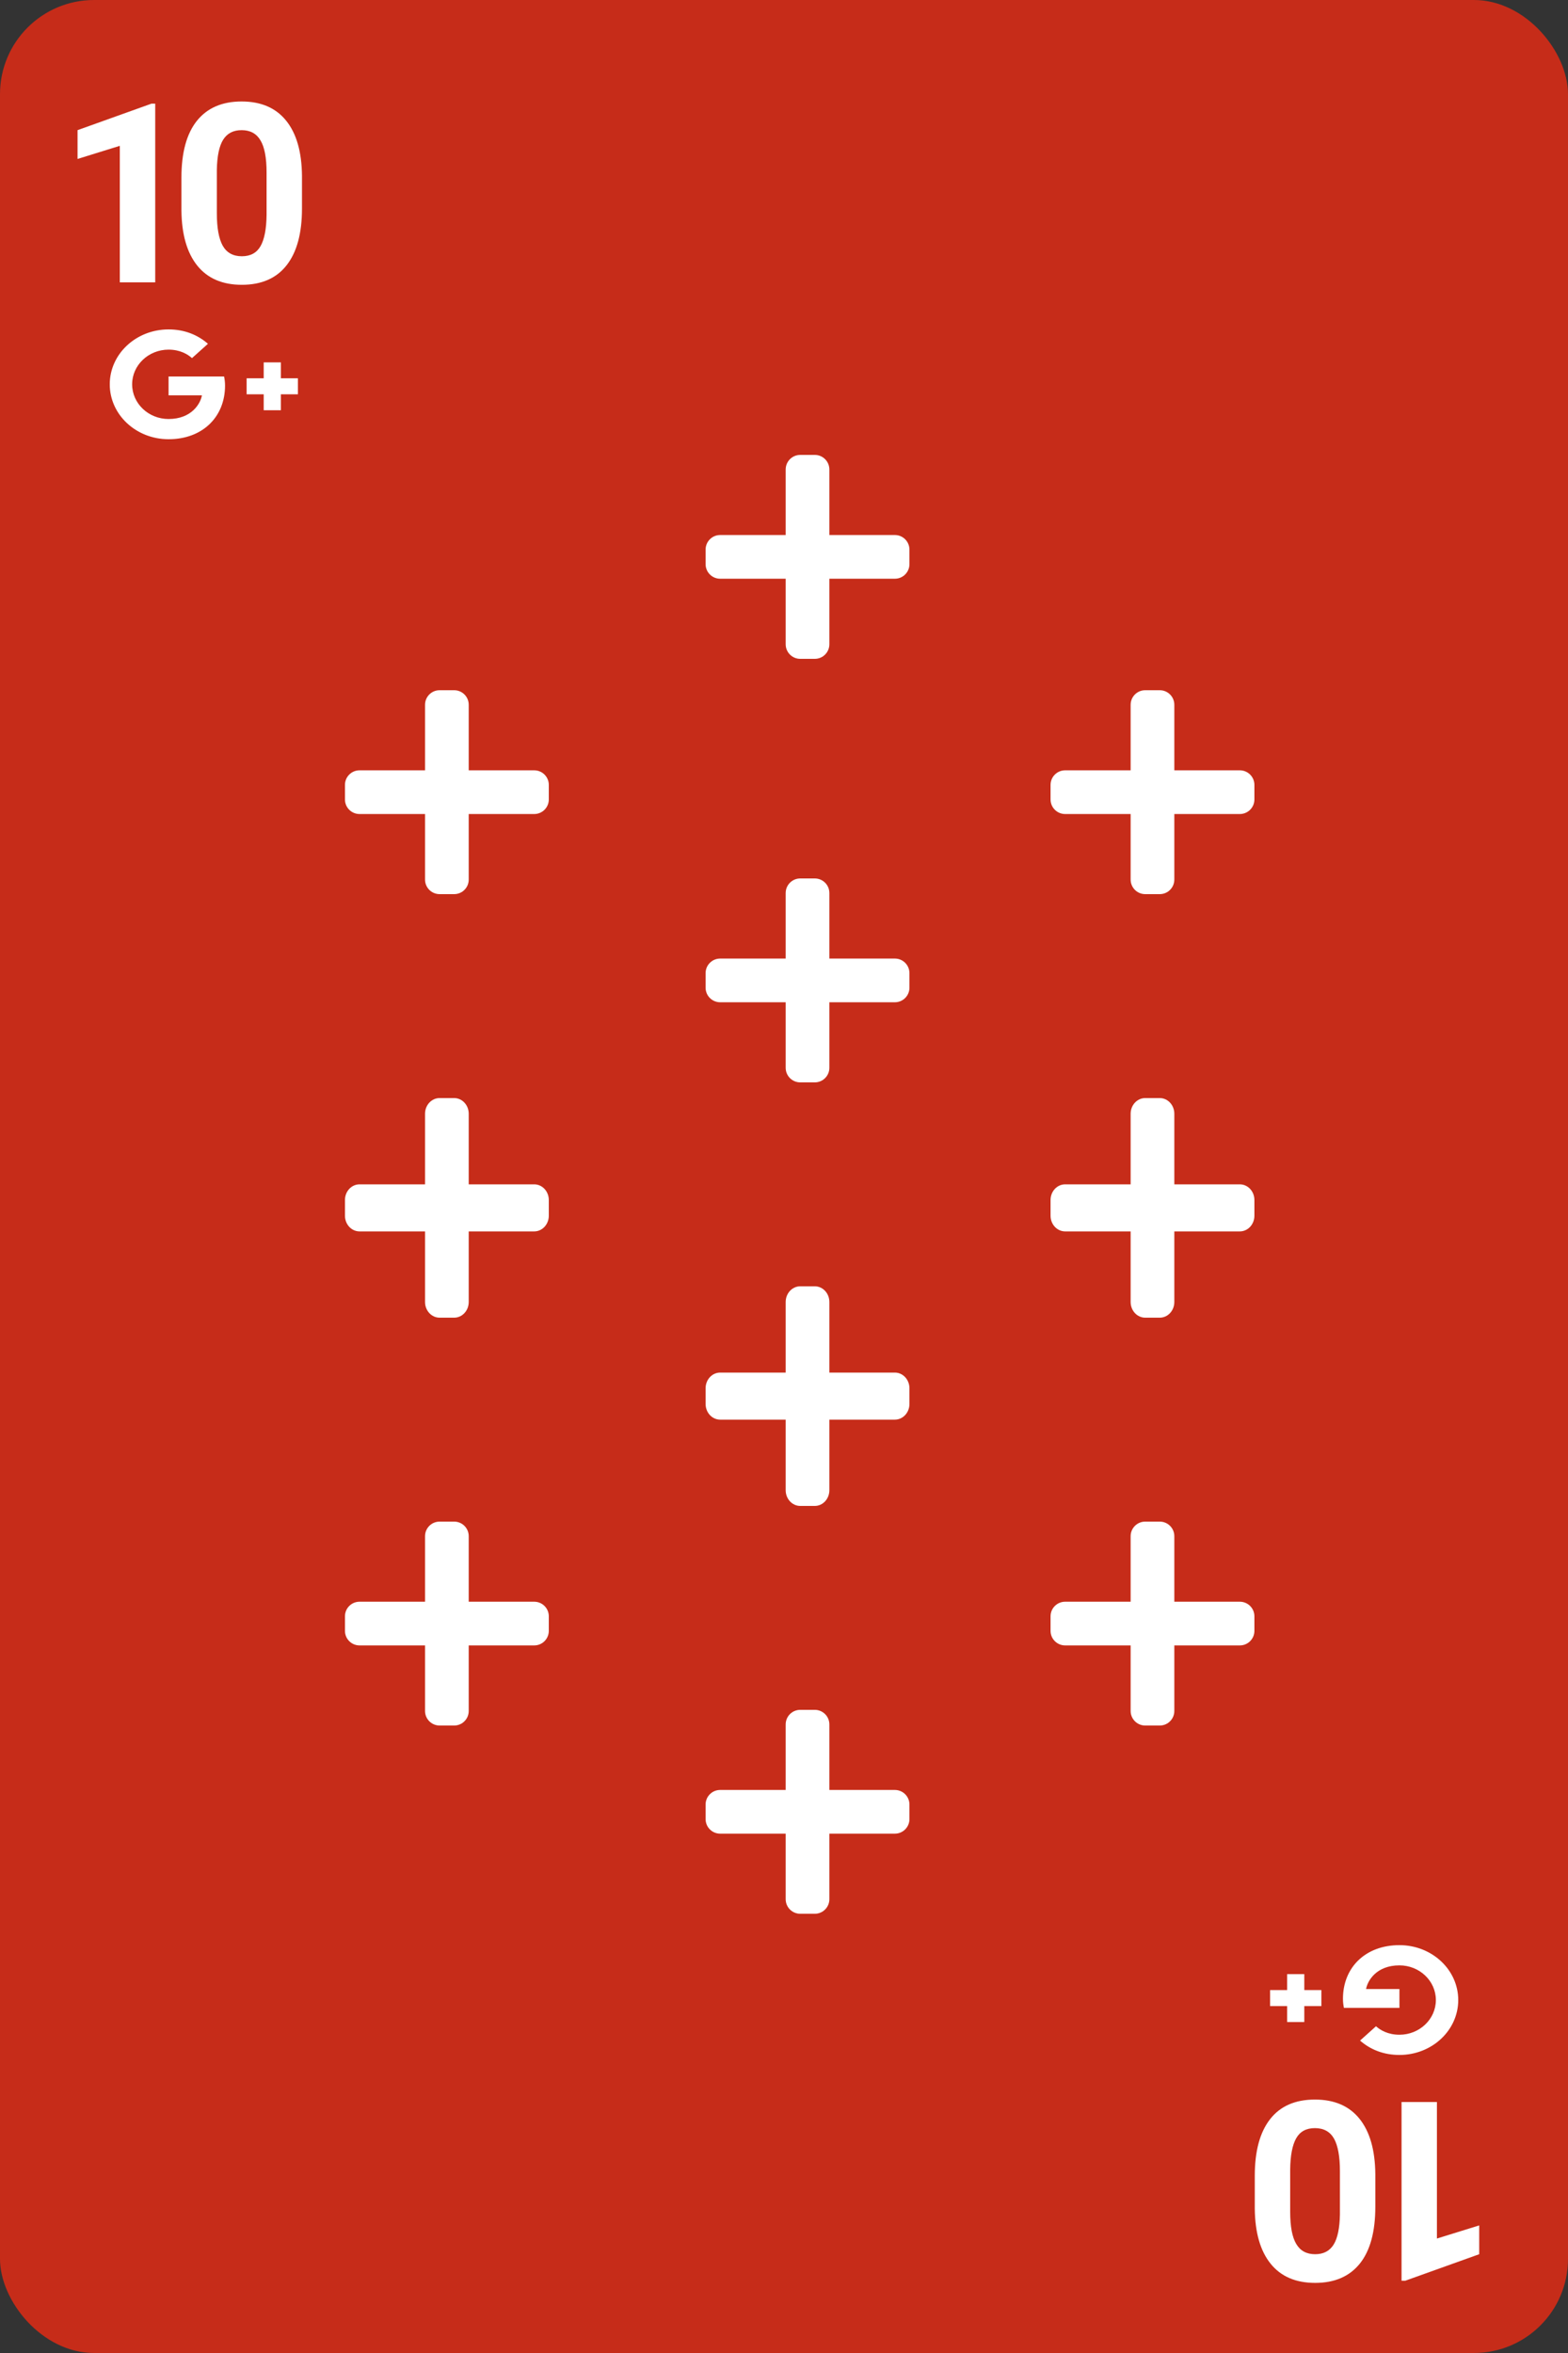 <svg width="100" height="150" viewBox="0 0 100 150" fill="none" xmlns="http://www.w3.org/2000/svg">
<rect x="0" y="0" width="100" height="150" fill="#333333" stroke="none"/>
<rect width="100" height="150" rx="6" fill="#C62C19"/>
<path d="M9.899 18H7.641V9.297L4.946 10.133V8.297L9.657 6.609H9.899V18ZM19.259 13.297C19.259 14.87 18.933 16.073 18.282 16.906C17.631 17.74 16.678 18.156 15.423 18.156C14.183 18.156 13.235 17.747 12.579 16.93C11.923 16.112 11.587 14.94 11.571 13.414V11.32C11.571 9.732 11.899 8.526 12.556 7.703C13.217 6.88 14.168 6.469 15.407 6.469C16.647 6.469 17.595 6.878 18.251 7.695C18.907 8.508 19.243 9.677 19.259 11.203V13.297ZM17.001 11C17.001 10.057 16.871 9.372 16.61 8.945C16.355 8.513 15.954 8.297 15.407 8.297C14.876 8.297 14.483 8.503 14.227 8.914C13.977 9.32 13.845 9.958 13.829 10.828V13.594C13.829 14.521 13.954 15.211 14.204 15.664C14.459 16.112 14.865 16.336 15.423 16.336C15.975 16.336 16.373 16.12 16.618 15.688C16.863 15.255 16.99 14.594 17.001 13.703V11Z" fill="white"/>
<path d="M14.29 23.999C14.326 24.175 14.352 24.352 14.352 24.581C14.352 26.582 12.914 28 10.75 28C8.678 28 7 26.434 7 24.5C7 22.566 8.678 21 10.75 21C11.763 21 12.607 21.344 13.262 21.917L12.244 22.829C11.968 22.581 11.482 22.289 10.75 22.289C9.471 22.289 8.427 23.278 8.427 24.5C8.427 25.722 9.471 26.711 10.75 26.711C12.234 26.711 12.791 25.713 12.878 25.202H10.75V23.999H14.29V23.999ZM17.912 24.116V23.1H16.818V24.116H15.729V25.137H16.818V26.153H17.912V25.137H19V24.116H17.912V24.116Z" fill="white"/>
<path d="M89.384 134L91.641 134L91.641 142.703L94.337 141.867L94.337 143.703L89.626 145.391L89.384 145.391L89.384 134ZM80.024 138.703C80.024 137.13 80.35 135.927 81.001 135.094C81.652 134.26 82.605 133.844 83.86 133.844C85.1 133.844 86.048 134.253 86.704 135.07C87.36 135.888 87.696 137.06 87.712 138.586L87.712 140.68C87.712 142.268 87.384 143.474 86.727 144.297C86.066 145.12 85.115 145.531 83.876 145.531C82.636 145.531 81.688 145.122 81.032 144.305C80.376 143.492 80.04 142.323 80.024 140.797L80.024 138.703ZM82.282 141C82.282 141.943 82.412 142.628 82.673 143.055C82.928 143.487 83.329 143.703 83.876 143.703C84.407 143.703 84.8 143.497 85.055 143.086C85.305 142.68 85.438 142.042 85.454 141.172L85.454 138.406C85.454 137.479 85.329 136.789 85.079 136.336C84.824 135.888 84.418 135.664 83.86 135.664C83.308 135.664 82.91 135.88 82.665 136.312C82.42 136.745 82.293 137.406 82.282 138.297L82.282 141Z" fill="white"/>
<path d="M85.71 128.001C85.674 127.825 85.648 127.648 85.648 127.419C85.648 125.418 87.086 124 89.25 124C91.322 124 93 125.566 93 127.5C93 129.434 91.322 131 89.25 131C88.237 131 87.393 130.656 86.738 130.083L87.756 129.171C88.032 129.42 88.518 129.711 89.25 129.711C90.529 129.711 91.573 128.722 91.573 127.5C91.573 126.278 90.529 125.289 89.25 125.289C87.766 125.289 87.209 126.287 87.122 126.798L89.25 126.798L89.25 128.001L85.71 128.001L85.71 128.001ZM82.088 127.884L82.088 128.9L83.182 128.9L83.182 127.884L84.271 127.884L84.271 126.863L83.182 126.863L83.182 125.847L82.088 125.847L82.088 126.863L81 126.863L81 127.884L82.088 127.884V127.884Z" fill="white"/>
<path d="M79.071 51.893H74.893V56.071C74.893 56.584 74.477 57 73.964 57H73.036C72.523 57 72.107 56.584 72.107 56.071V51.893H67.929C67.416 51.893 67 51.477 67 50.964V50.036C67 49.523 67.416 49.107 67.929 49.107H72.107V44.929C72.107 44.416 72.523 44 73.036 44H73.964C74.477 44 74.893 44.416 74.893 44.929V49.107H79.071C79.584 49.107 80 49.523 80 50.036V50.964C80 51.477 79.584 51.893 79.071 51.893Z" fill="white"/>
<path d="M79.071 78.5H74.893V83C74.893 83.552 74.477 84 73.964 84H73.036C72.523 84 72.107 83.552 72.107 83V78.5H67.929C67.416 78.5 67 78.052 67 77.5V76.5C67 75.948 67.416 75.5 67.929 75.5H72.107V71C72.107 70.448 72.523 70 73.036 70H73.964C74.477 70 74.893 70.448 74.893 71V75.5H79.071C79.584 75.5 80 75.948 80 76.5V77.5C80 78.052 79.584 78.5 79.071 78.5Z" fill="white"/>
<path d="M79.071 104.893H74.893V109.071C74.893 109.584 74.477 110 73.964 110H73.036C72.523 110 72.107 109.584 72.107 109.071V104.893H67.929C67.416 104.893 67 104.477 67 103.964V103.036C67 102.523 67.416 102.107 67.929 102.107H72.107V97.929C72.107 97.416 72.523 97 73.036 97H73.964C74.477 97 74.893 97.416 74.893 97.929V102.107H79.071C79.584 102.107 80 102.523 80 103.036V103.964C80 104.477 79.584 104.893 79.071 104.893Z" fill="white"/>
<path d="M34.071 51.893H29.893V56.071C29.893 56.584 29.477 57 28.964 57H28.036C27.523 57 27.107 56.584 27.107 56.071V51.893H22.929C22.416 51.893 22 51.477 22 50.964V50.036C22 49.523 22.416 49.107 22.929 49.107H27.107V44.929C27.107 44.416 27.523 44 28.036 44H28.964C29.477 44 29.893 44.416 29.893 44.929V49.107H34.071C34.584 49.107 35 49.523 35 50.036V50.964C35 51.477 34.584 51.893 34.071 51.893Z" fill="white"/>
<path d="M34.071 78.5H29.893V83C29.893 83.552 29.477 84 28.964 84H28.036C27.523 84 27.107 83.552 27.107 83V78.5H22.929C22.416 78.5 22 78.052 22 77.5V76.5C22 75.948 22.416 75.5 22.929 75.5H27.107V71C27.107 70.448 27.523 70 28.036 70H28.964C29.477 70 29.893 70.448 29.893 71V75.5H34.071C34.584 75.5 35 75.948 35 76.5V77.5C35 78.052 34.584 78.5 34.071 78.5Z" fill="white"/>
<path d="M34.071 104.893H29.893V109.071C29.893 109.584 29.477 110 28.964 110H28.036C27.523 110 27.107 109.584 27.107 109.071V104.893H22.929C22.416 104.893 22 104.477 22 103.964V103.036C22 102.523 22.416 102.107 22.929 102.107H27.107V97.929C27.107 97.416 27.523 97 28.036 97H28.964C29.477 97 29.893 97.416 29.893 97.929V102.107H34.071C34.584 102.107 35 102.523 35 103.036V103.964C35 104.477 34.584 104.893 34.071 104.893Z" fill="white"/>
<path d="M57.071 63.893H52.893V68.071C52.893 68.584 52.477 69 51.964 69H51.036C50.523 69 50.107 68.584 50.107 68.071V63.893H45.929C45.416 63.893 45 63.477 45 62.964V62.036C45 61.523 45.416 61.107 45.929 61.107H50.107V56.929C50.107 56.416 50.523 56 51.036 56H51.964C52.477 56 52.893 56.416 52.893 56.929V61.107H57.071C57.584 61.107 58 61.523 58 62.036V62.964C58 63.477 57.584 63.893 57.071 63.893Z" fill="white"/>
<path d="M57.071 36.893H52.893V41.071C52.893 41.584 52.477 42 51.964 42H51.036C50.523 42 50.107 41.584 50.107 41.071V36.893H45.929C45.416 36.893 45 36.477 45 35.964V35.036C45 34.523 45.416 34.107 45.929 34.107H50.107V29.929C50.107 29.416 50.523 29 51.036 29H51.964C52.477 29 52.893 29.416 52.893 29.929V34.107H57.071C57.584 34.107 58 34.523 58 35.036V35.964C58 36.477 57.584 36.893 57.071 36.893Z" fill="white"/>
<path d="M57.071 90.5H52.893V95C52.893 95.552 52.477 96 51.964 96H51.036C50.523 96 50.107 95.552 50.107 95V90.5H45.929C45.416 90.5 45 90.052 45 89.5V88.5C45 87.948 45.416 87.5 45.929 87.5H50.107V83C50.107 82.448 50.523 82 51.036 82H51.964C52.477 82 52.893 82.448 52.893 83V87.5H57.071C57.584 87.5 58 87.948 58 88.5V89.5C58 90.052 57.584 90.5 57.071 90.5Z" fill="white"/>
<path d="M57.071 116.893H52.893V121.071C52.893 121.584 52.477 122 51.964 122H51.036C50.523 122 50.107 121.584 50.107 121.071V116.893H45.929C45.416 116.893 45 116.477 45 115.964V115.036C45 114.523 45.416 114.107 45.929 114.107H50.107V109.929C50.107 109.416 50.523 109 51.036 109H51.964C52.477 109 52.893 109.416 52.893 109.929V114.107H57.071C57.584 114.107 58 114.523 58 115.036V115.964C58 116.477 57.584 116.893 57.071 116.893Z" fill="white"/>
</svg>
